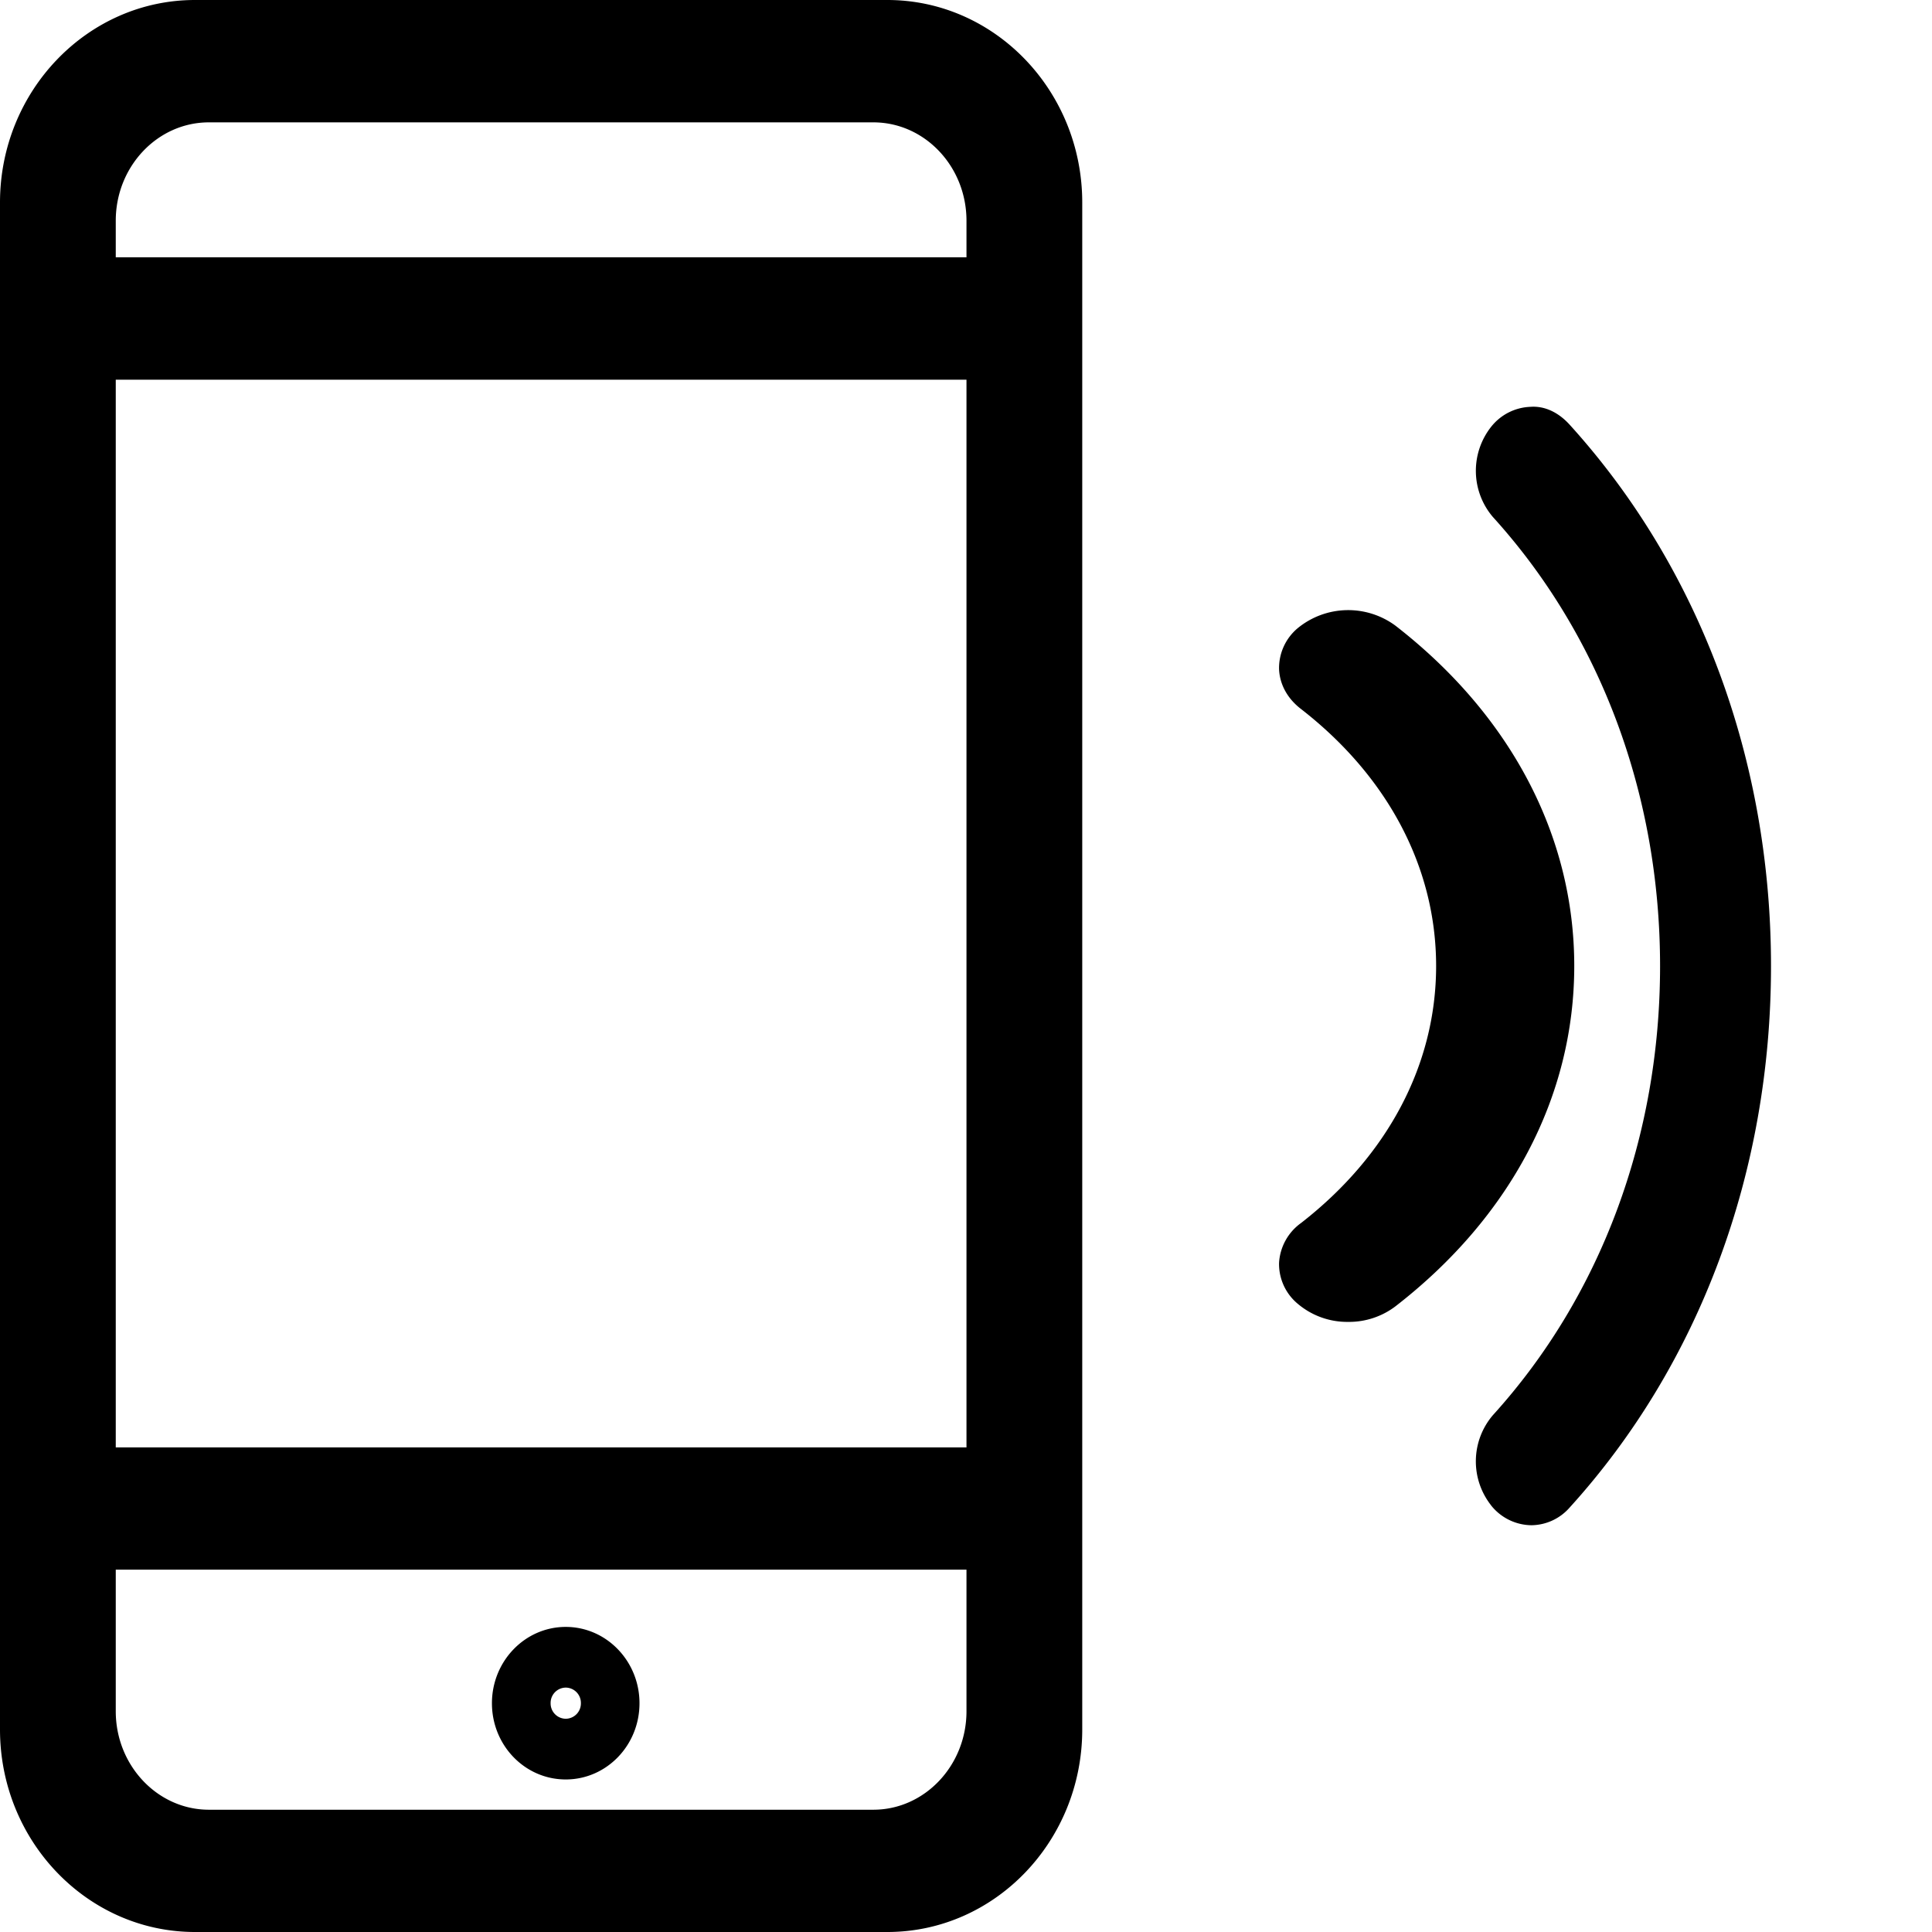 <svg fill="none" xmlns="http://www.w3.org/2000/svg" viewBox="0 0 24 24">
  <path
    fill-rule="evenodd"
    clip-rule="evenodd"
    d="M0 21.484C0 22.872 1.087 24 2.422 24H11.023c1.335 0 2.421-1.128 2.421-2.516V2.516C13.444 1.129 12.358 0 11.023 0H2.422C1.087 0 0 1.129 0 2.516V21.484ZM1.438 3.196h10.568v-.454c0-.674-.519-1.222-1.157-1.222H2.595c-.638 0-1.157.548-1.157 1.222v.454Zm0 14.784h10.568V4.717H1.438V17.98Zm0 1.519v1.759c0 .674.52 1.223 1.157 1.223h8.254c.638 0 1.157-.55 1.157-1.223v-1.759H1.438Zm14.683-3.303a.95.95 0 0 0 .626.225.954.954 0 0 0 .586-.192c1.434-1.11 2.223-2.612 2.223-4.23 0-1.615-.79-3.117-2.223-4.228a.989.989 0 0 0-1.212.032.646.646 0 0 0-.232.51c.008.19.105.366.272.494 1.083.841 1.679 1.975 1.679 3.193s-.596 2.351-1.677 3.192a.656.656 0 0 0-.274.495.642.642 0 0 0 .232.509Zm-9.093 4.768a.19.19 0 0 1 .188.194.19.19 0 0 1-.188.193.19.19 0 0 1-.188-.193.19.19 0 0 1 .188-.194Zm0 1.141c.506 0 .916-.423.916-.947 0-.522-.41-.948-.916-.948-.507 0-.917.426-.917.948 0 .524.41.947.917.947Zm11.495-3.404a.65.65 0 0 0 .5.246.64.64 0 0 0 .476-.22C21.112 16.95 22 14.56 22 12.001c0-2.558-.888-4.947-2.501-6.725-.133-.147-.304-.237-.491-.222a.652.652 0 0 0-.483.246.883.883 0 0 0 .02 1.122c1.34 1.476 2.077 3.458 2.077 5.579 0 2.122-.737 4.102-2.077 5.579a.883.883 0 0 0-.022 1.12Z"
    fill="#000"
  />
</svg>
